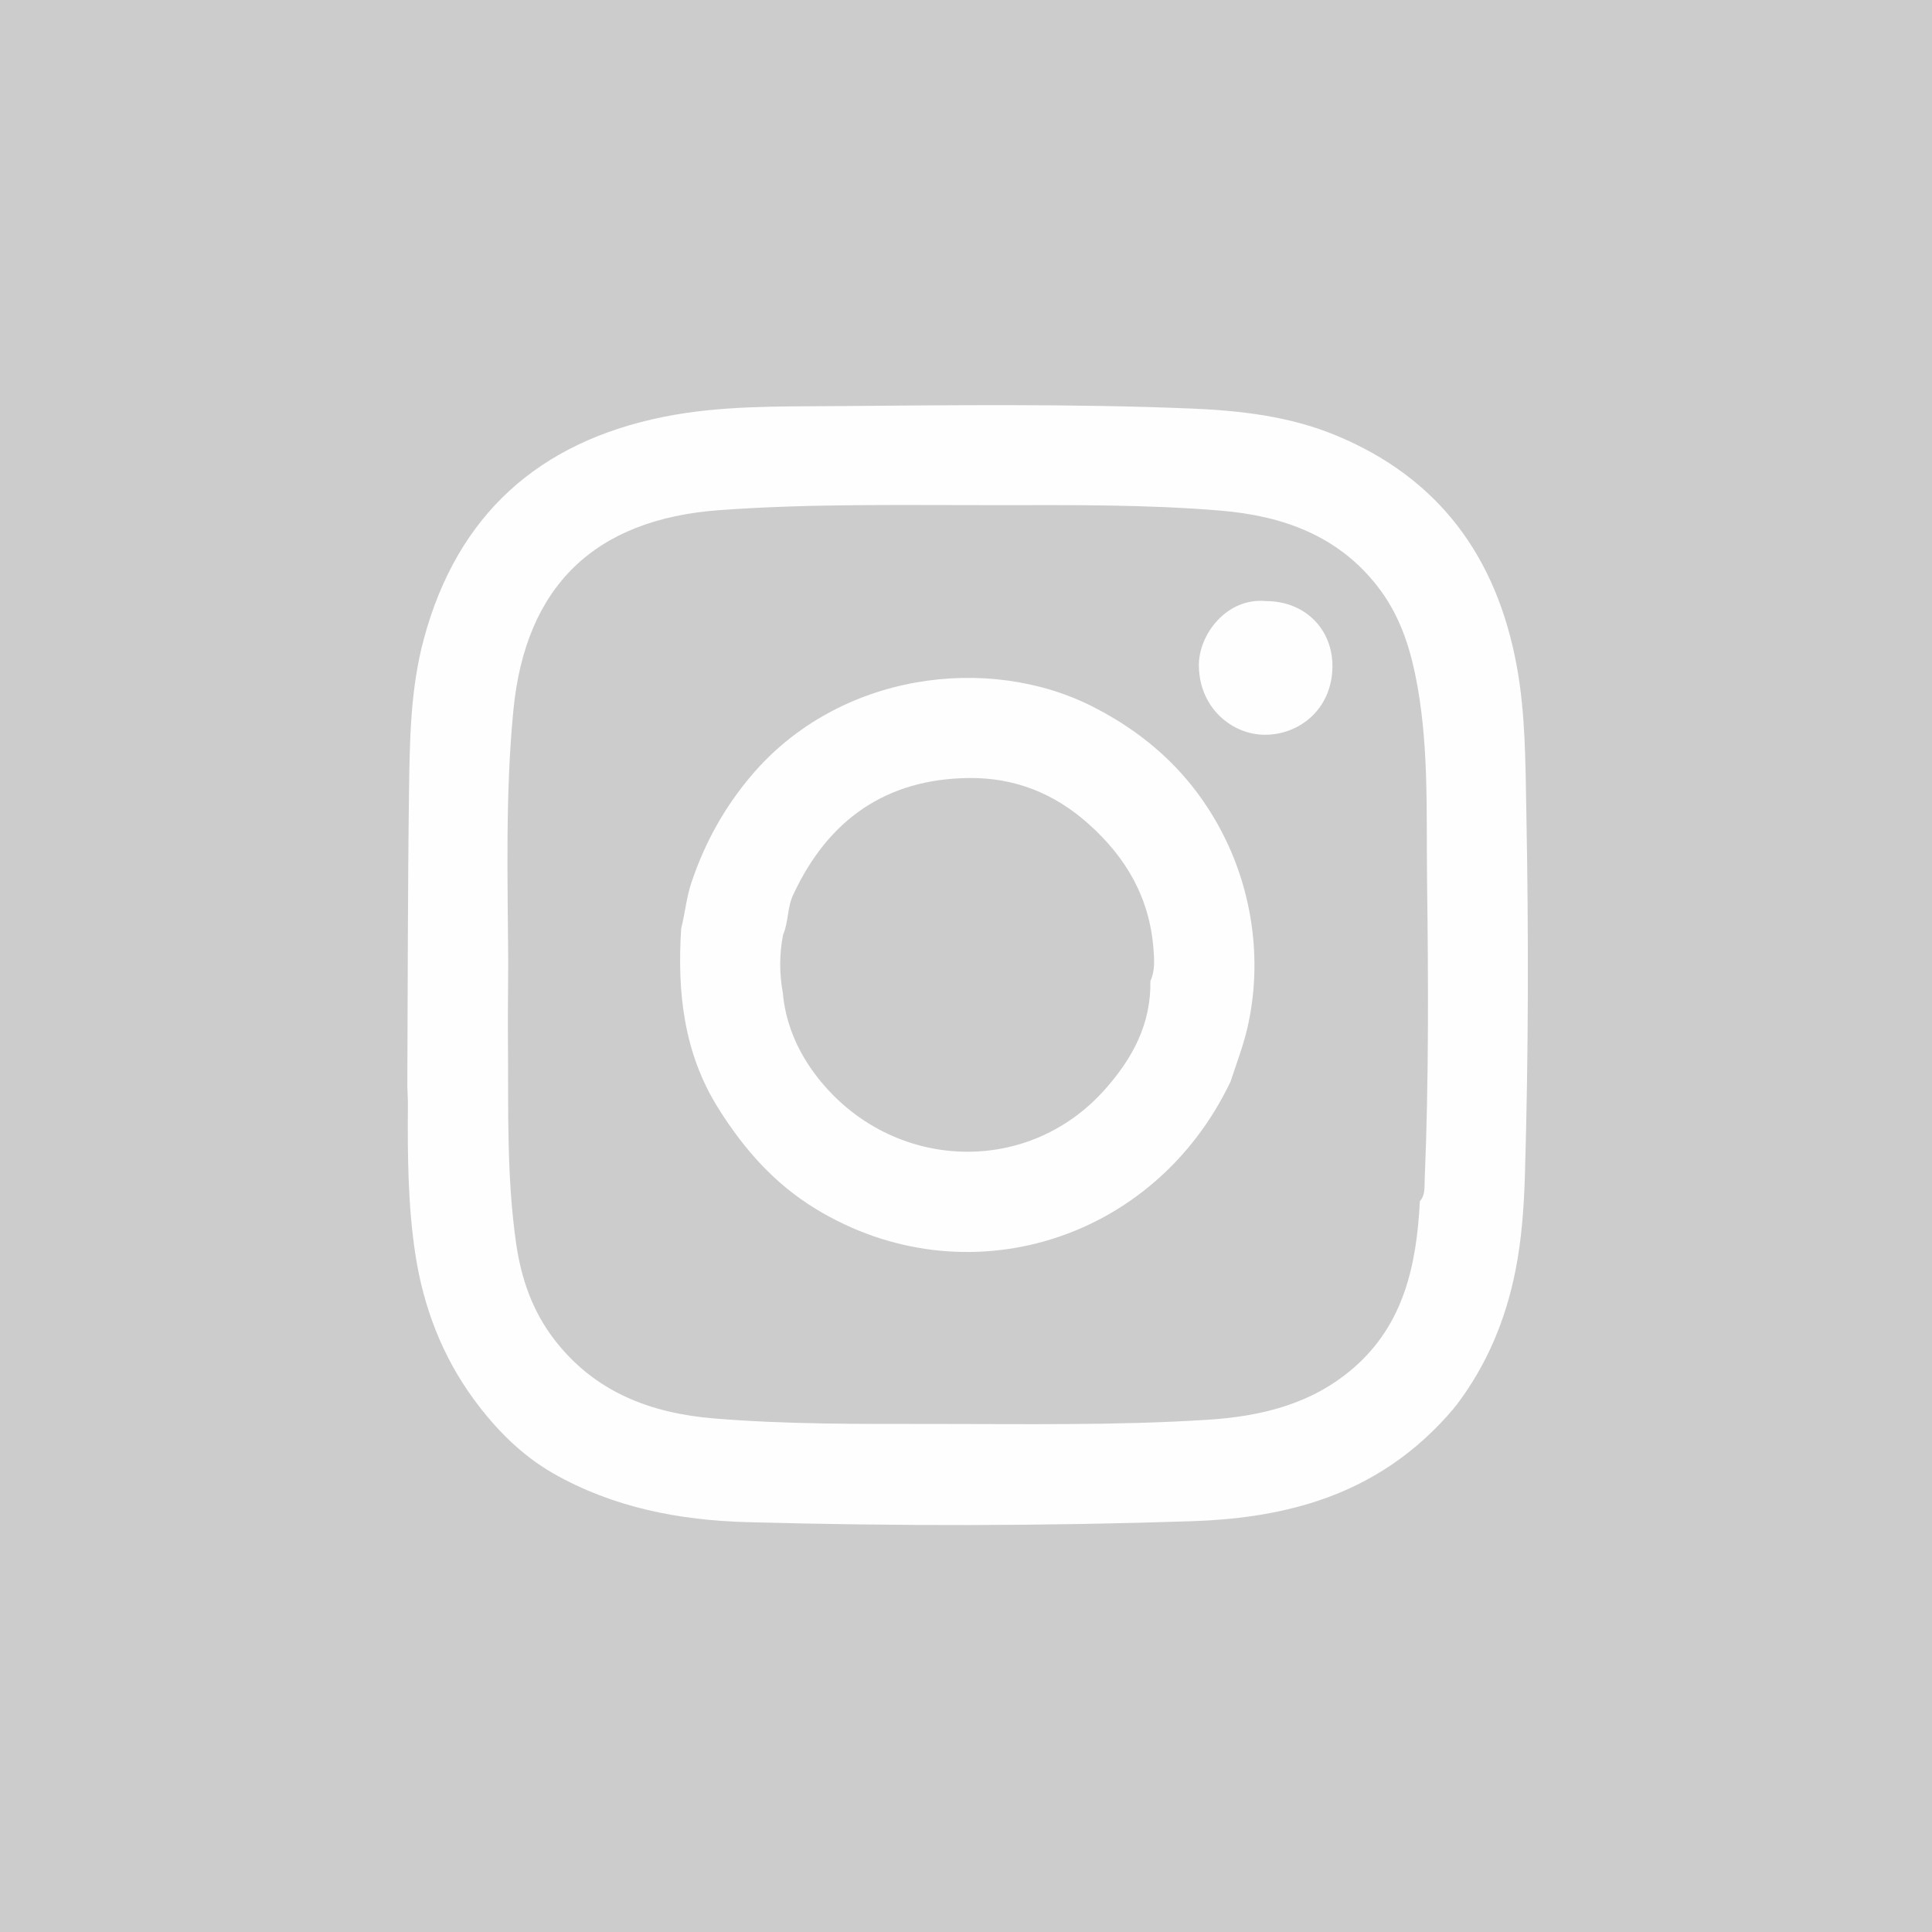 <?xml version="1.0" encoding="utf-8"?>
<!-- Generator: Adobe Illustrator 17.0.0, SVG Export Plug-In . SVG Version: 6.00 Build 0)  -->
<!DOCTYPE svg PUBLIC "-//W3C//DTD SVG 1.1//EN" "http://www.w3.org/Graphics/SVG/1.1/DTD/svg11.dtd">
<svg version="1.1" id="Layer_1" xmlns="http://www.w3.org/2000/svg" xmlns:xlink="http://www.w3.org/1999/xlink" x="0px" y="0px"
	 width="1042px" height="1042px" viewBox="0 0 1042 1042" enable-background="new 0 0 1042 1042" xml:space="preserve">
<g id="Layer_2">
	<rect fill="#CDCCCC" width="1042" height="1042"/>
</g>
<g id="Layer_1_1_">
	<g>
		<path fill="#FEFEFE" d="M784.198,759.481c-19.939,23.667-44.413,40.47-73.959,50.146c-22.054,7.222-44.687,10.069-67.677,10.827
			c-79.825,2.632-159.655,2.68-239.496,0.498c-36.874-1.008-72.43-7.931-104.588-26.248c-17.043-9.708-31.012-23.744-42.918-39.97
			c-17.287-23.56-27.275-50.303-31.54-78.217c-4.026-26.355-4.237-53.495-4.026-80.378c0.027-3.421-0.203-6.844-0.314-10.278
			c0.263-52.969,0.212-105.93,0.918-158.88c0.368-27.627,0.723-55.39,7.992-82.374c18.053-67.016,62.035-106.288,129.473-119.813
			c30.387-6.094,61.35-5.525,92.142-5.766c63.756-0.5,127.524-1.296,191.263,1.267c26.943,1.083,53.586,4.034,78.788,14.411
			c55.877,23.007,86.905,65.741,97.728,124.202c4.818,26.023,4.718,52.429,5.222,78.753c1.251,65.335,1.17,130.672-0.758,195.996
			c-0.513,17.375-1.736,34.717-5.143,51.825c-5.274,26.487-15.46,50.809-31.831,72.402c-0.248,0.144-0.426,0.361-0.525,0.644
			C784.569,758.74,784.318,759.059,784.198,759.481z M765.792,647.841c2.95-3.26,2.417-7.33,2.58-11.224
			c2.262-54.005,1.986-108.047,1.288-162.062c-0.481-37.223,1.228-74.568-6.537-111.539c-3.611-17.193-9.38-32.813-20.008-46.55
			c-21.431-27.7-51.463-38.282-84.88-41.075c-39.957-3.34-80.044-2.98-120.102-2.937c-50.068,0.054-100.171-0.966-150.161,2.684
			c-67.245,4.909-104.572,40.964-111.079,107.886c-4.393,45.177-3.085,90.552-2.786,135.864
			c-0.062,14.226-0.277,28.454-0.155,42.679c0.315,36.575-0.813,73.25,4.494,109.573c2.695,18.447,8.695,35.863,20.317,51.071
			c21.804,28.531,52.003,39.968,86.305,42.803c38.892,3.215,77.908,2.978,116.897,2.97c49.788-0.01,99.595,0.922,149.335-2.248
			c28.802-1.836,56.057-8.392,78.547-27.809C757.34,714.193,764.018,681.946,765.792,647.841z"/>
		<path fill="#FEFEFE" d="M663.742,583.2c-41.142,86.645-143.156,117.781-223.624,68.9c-22.505-13.671-38.844-32.321-52.596-54.185
			c-18.855-29.976-22.314-62.896-20.143-97.094c2.099-8.227,2.794-16.652,5.561-24.9c7.184-21.417,17.789-40.533,32.394-57.75
			c47.009-55.416,127.732-65.787,184.34-36.891c31.639,16.15,55.92,39.563,71.486,71.779c14.891,30.82,19.497,67.213,11.596,101.351
			C670.462,564.324,666.84,573.637,663.742,583.2z M422.318,504.241c-2.013,10.379-2.021,20.766-0.123,31.16
			c1.422,16.065,7.567,30.608,16.898,43.264c38.695,52.483,113.682,57.392,156.741,9.026c15.136-17.002,24.988-35.473,24.617-58.621
			c2.523-5.414,2.097-11.237,1.691-16.847c-1.995-27.539-14.366-49.356-34.999-67.819c-18.729-16.759-40.193-25.035-64.49-24.793
			c-44.72,0.445-76.01,22.483-94.761,62.79C424.523,489.295,425.346,497.26,422.318,504.241z"/>
		<path fill="#FEFEFE" d="M682.879,324.194c20.813,0.004,36.071,15.107,35.755,35.66c-0.349,22.661-17.851,36.57-36.663,36.435
			c-17.239-0.124-34.96-14.101-35.379-36.983C646.281,342.251,661.689,322.097,682.879,324.194z"/>
	</g>
</g>
</svg>
